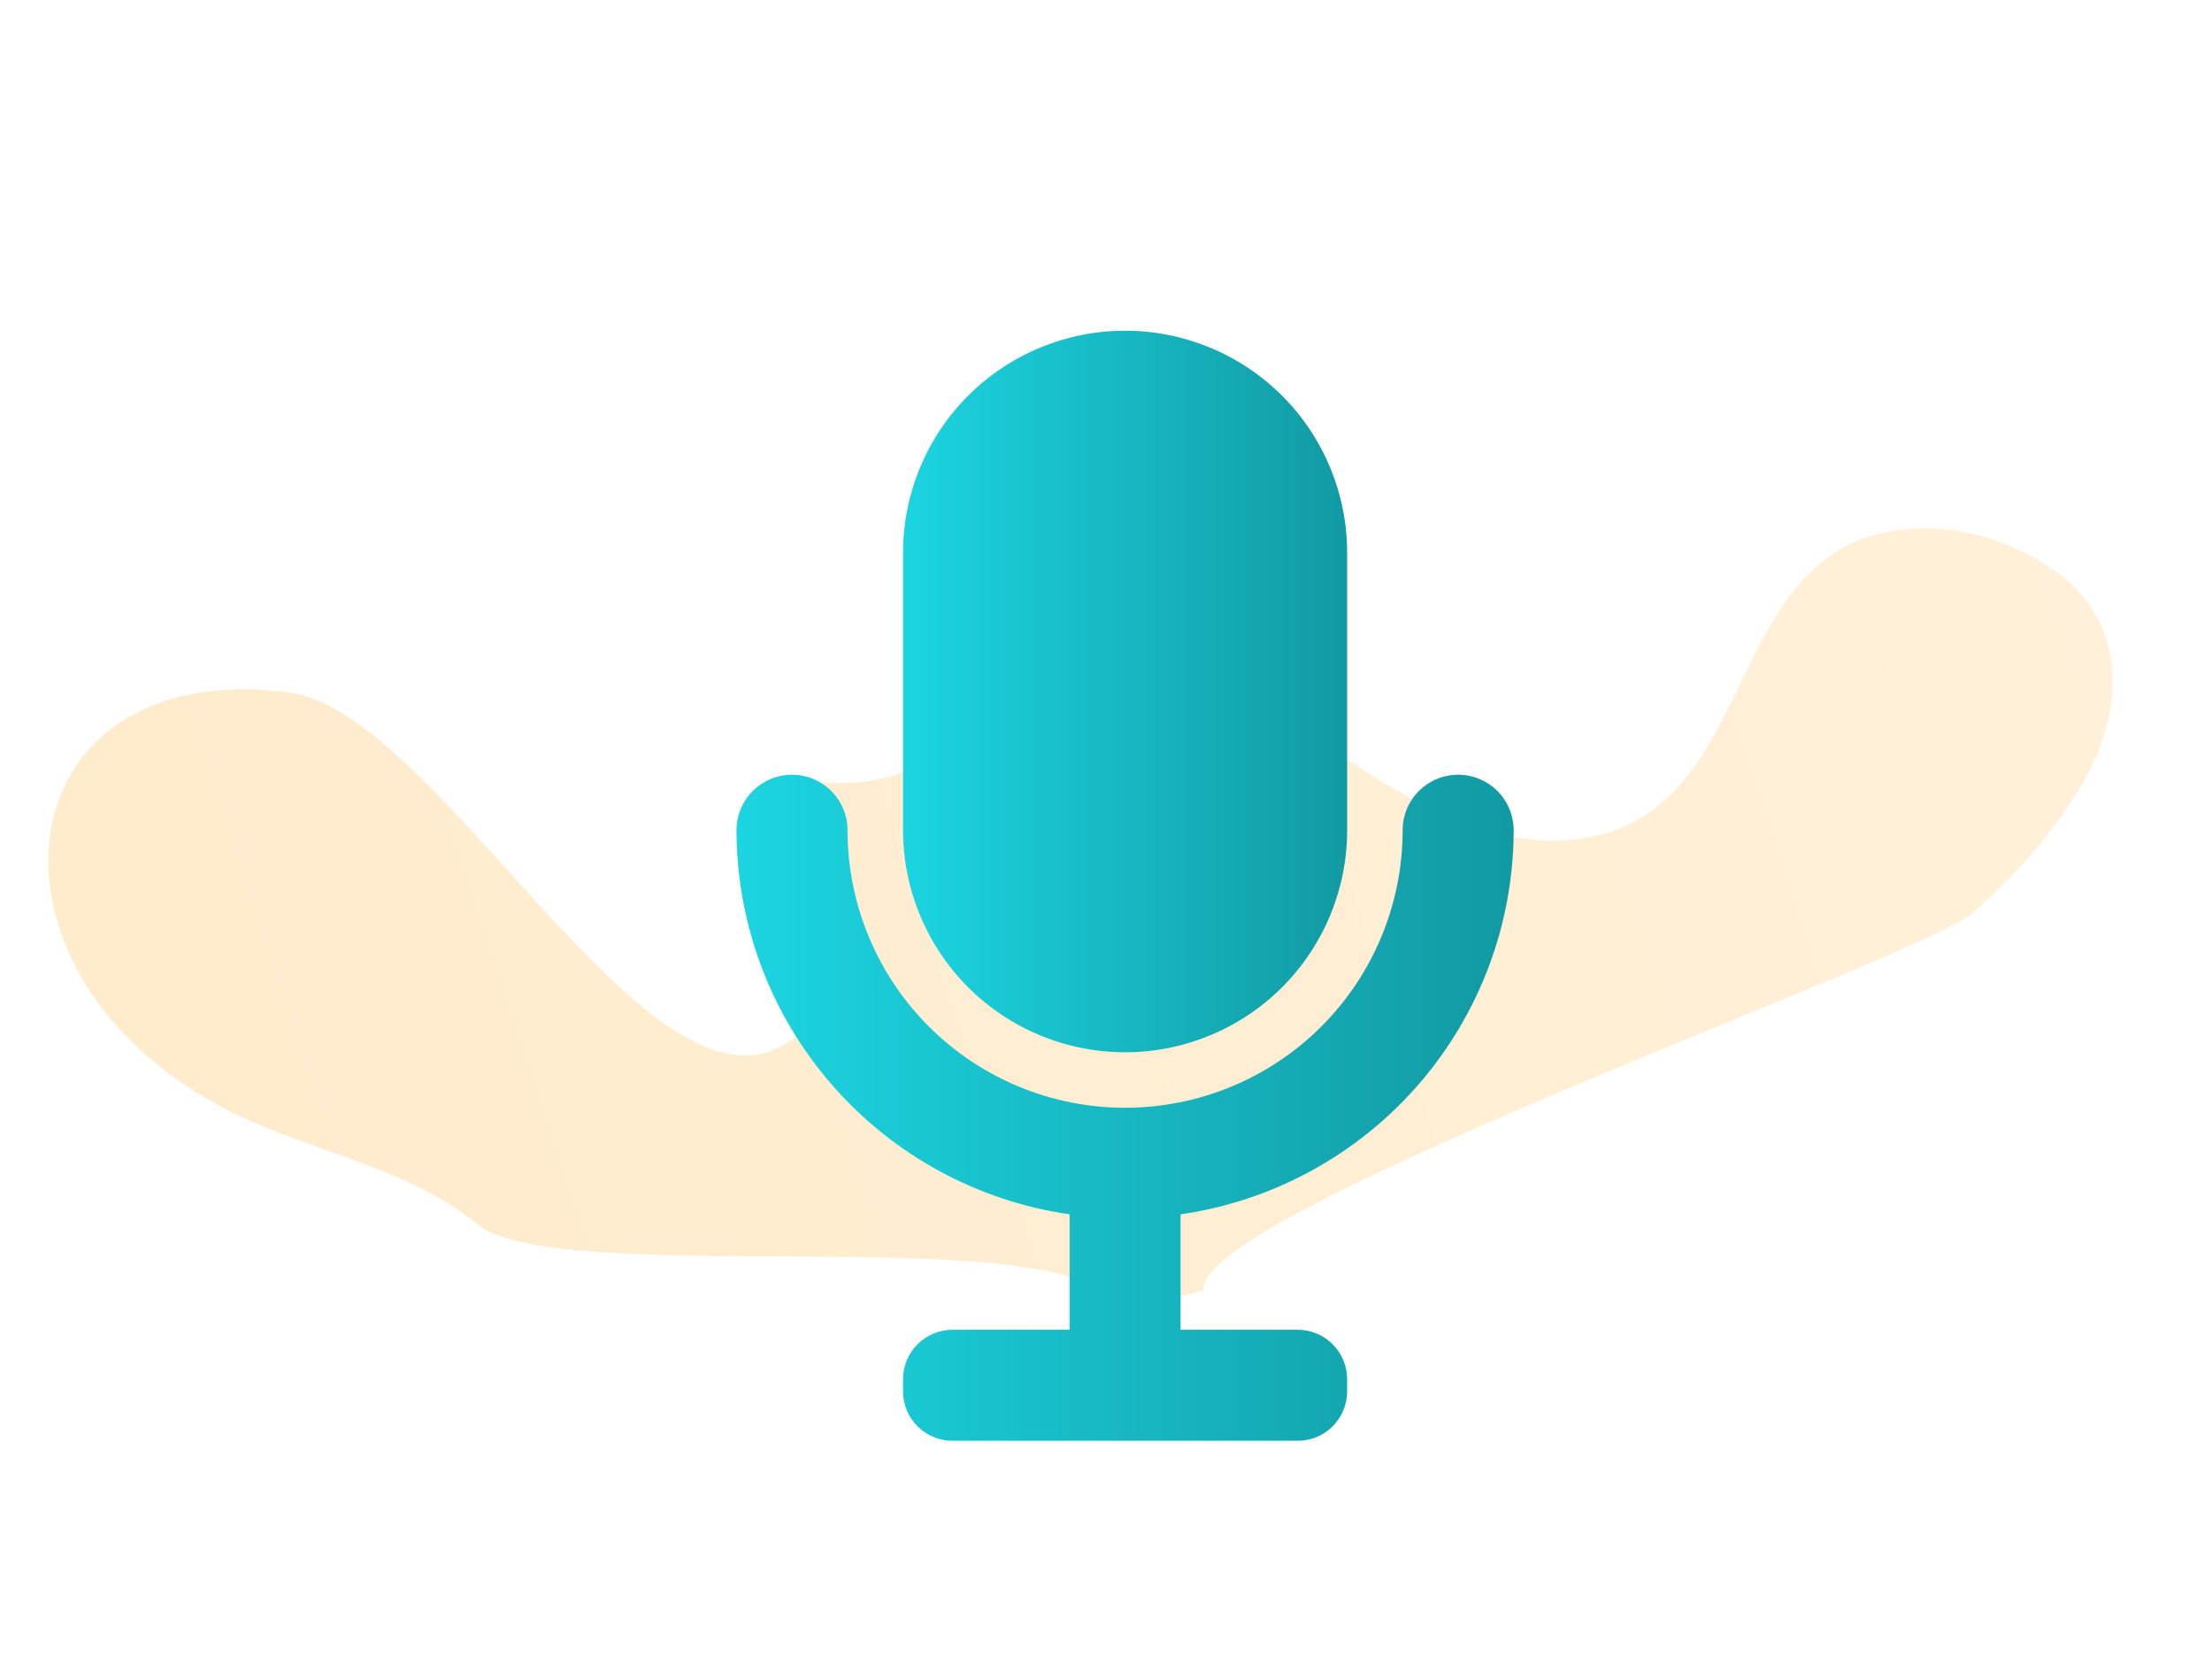 <svg width="174" height="131" viewBox="0 0 174 131" fill="none" xmlns="http://www.w3.org/2000/svg">
<path opacity="0.2" fill-rule="evenodd" clip-rule="evenodd" d="M94.683 101.516C93.704 95.527 151.161 75.355 155.164 71.833C158.743 68.68 162.264 64.731 164.428 60.476C167.075 55.272 167.012 49.024 162.111 45.266C160.276 43.857 158.121 42.818 155.896 42.181C154.121 41.673 152.279 41.496 150.436 41.601C135.433 42.454 138.757 63.086 125.213 65.828C116.931 67.505 109.378 61.995 102.898 57.744C96.708 53.683 99.899 39.921 92.379 39.474C83.713 38.96 81.23 65.692 61.66 61.089C70.679 73.874 64.626 81.624 60.118 82.84C49.366 85.74 33.912 55.929 22.703 54.469C-0.193 51.485 -3.077 76.998 18.378 87.573C24.528 90.605 32.157 91.883 37.561 96.315C44.076 101.66 86.198 95.455 87.855 103.267L94.683 101.516Z" fill="url(#paint0_linear_424_4761)"/>
<g filter="url(#filter0_d_424_4761)">
<path d="M86.502 80.783C91.135 80.783 95.577 78.943 98.853 75.668C102.129 72.392 103.969 67.949 103.969 63.317V41.483C103.969 36.851 102.129 32.408 98.853 29.133C95.577 25.857 91.135 24.017 86.502 24.017C81.87 24.017 77.427 25.857 74.151 29.133C70.876 32.408 69.035 36.851 69.035 41.483V63.317C69.035 67.949 70.876 72.392 74.151 75.668C77.427 78.943 81.87 80.783 86.502 80.783Z" fill="url(#paint1_linear_424_4761)"/>
<path d="M117.067 63.315C117.067 62.157 116.607 61.046 115.788 60.227C114.97 59.408 113.859 58.948 112.701 58.948C111.543 58.948 110.432 59.408 109.613 60.227C108.794 61.046 108.334 62.157 108.334 63.315C108.334 69.106 106.034 74.659 101.939 78.754C97.845 82.848 92.291 85.148 86.501 85.148C80.71 85.148 75.157 82.848 71.062 78.754C66.968 74.659 64.667 69.106 64.667 63.315C64.667 62.157 64.207 61.046 63.388 60.227C62.569 59.408 61.459 58.948 60.301 58.948C59.143 58.948 58.032 59.408 57.213 60.227C56.394 61.046 55.934 62.157 55.934 63.315C55.943 70.659 58.595 77.754 63.406 83.303C68.217 88.852 74.865 92.483 82.134 93.532V102.615H72.92C71.89 102.615 70.901 103.024 70.172 103.753C69.444 104.482 69.034 105.471 69.034 106.501V107.462C69.034 108.493 69.444 109.481 70.172 110.21C70.901 110.939 71.89 111.348 72.92 111.348H100.081C101.112 111.348 102.1 110.939 102.829 110.21C103.558 109.481 103.967 108.493 103.967 107.462V106.501C103.967 105.471 103.558 104.482 102.829 103.753C102.1 103.024 101.112 102.615 100.081 102.615H90.867V93.532C98.136 92.483 104.784 88.852 109.595 83.303C114.406 77.754 117.059 70.659 117.067 63.315Z" fill="url(#paint2_linear_424_4761)"/>
</g>
<defs>
<filter id="filter0_d_424_4761" x="47.934" y="16.017" width="81.133" height="107.332" filterUnits="userSpaceOnUse" color-interpolation-filters="sRGB">
<feFlood flood-opacity="0" result="BackgroundImageFix"/>
<feColorMatrix in="SourceAlpha" type="matrix" values="0 0 0 0 0 0 0 0 0 0 0 0 0 0 0 0 0 0 127 0" result="hardAlpha"/>
<feOffset dx="2" dy="2"/>
<feGaussianBlur stdDeviation="5"/>
<feComposite in2="hardAlpha" operator="out"/>
<feColorMatrix type="matrix" values="0 0 0 0 0 0 0 0 0 0 0 0 0 0 0 0 0 0 0.2 0"/>
<feBlend mode="normal" in2="BackgroundImageFix" result="effect1_dropShadow_424_4761"/>
<feBlend mode="normal" in="SourceGraphic" in2="effect1_dropShadow_424_4761" result="shape"/>
</filter>
<linearGradient id="paint0_linear_424_4761" x1="162.973" y1="42.139" x2="6.916" y2="93.883" gradientUnits="userSpaceOnUse">
<stop stop-color="#FFB640"/>
<stop offset="1" stop-color="#FF9D00"/>
</linearGradient>
<linearGradient id="paint1_linear_424_4761" x1="103.969" y1="53.031" x2="69.035" y2="53.031" gradientUnits="userSpaceOnUse">
<stop stop-color="#129AA3"/>
<stop offset="1" stop-color="#1BD5E1"/>
</linearGradient>
<linearGradient id="paint2_linear_424_4761" x1="117.067" y1="85.731" x2="55.934" y2="85.731" gradientUnits="userSpaceOnUse">
<stop stop-color="#129AA3"/>
<stop offset="1" stop-color="#1BD5E1"/>
</linearGradient>
</defs>
</svg>
